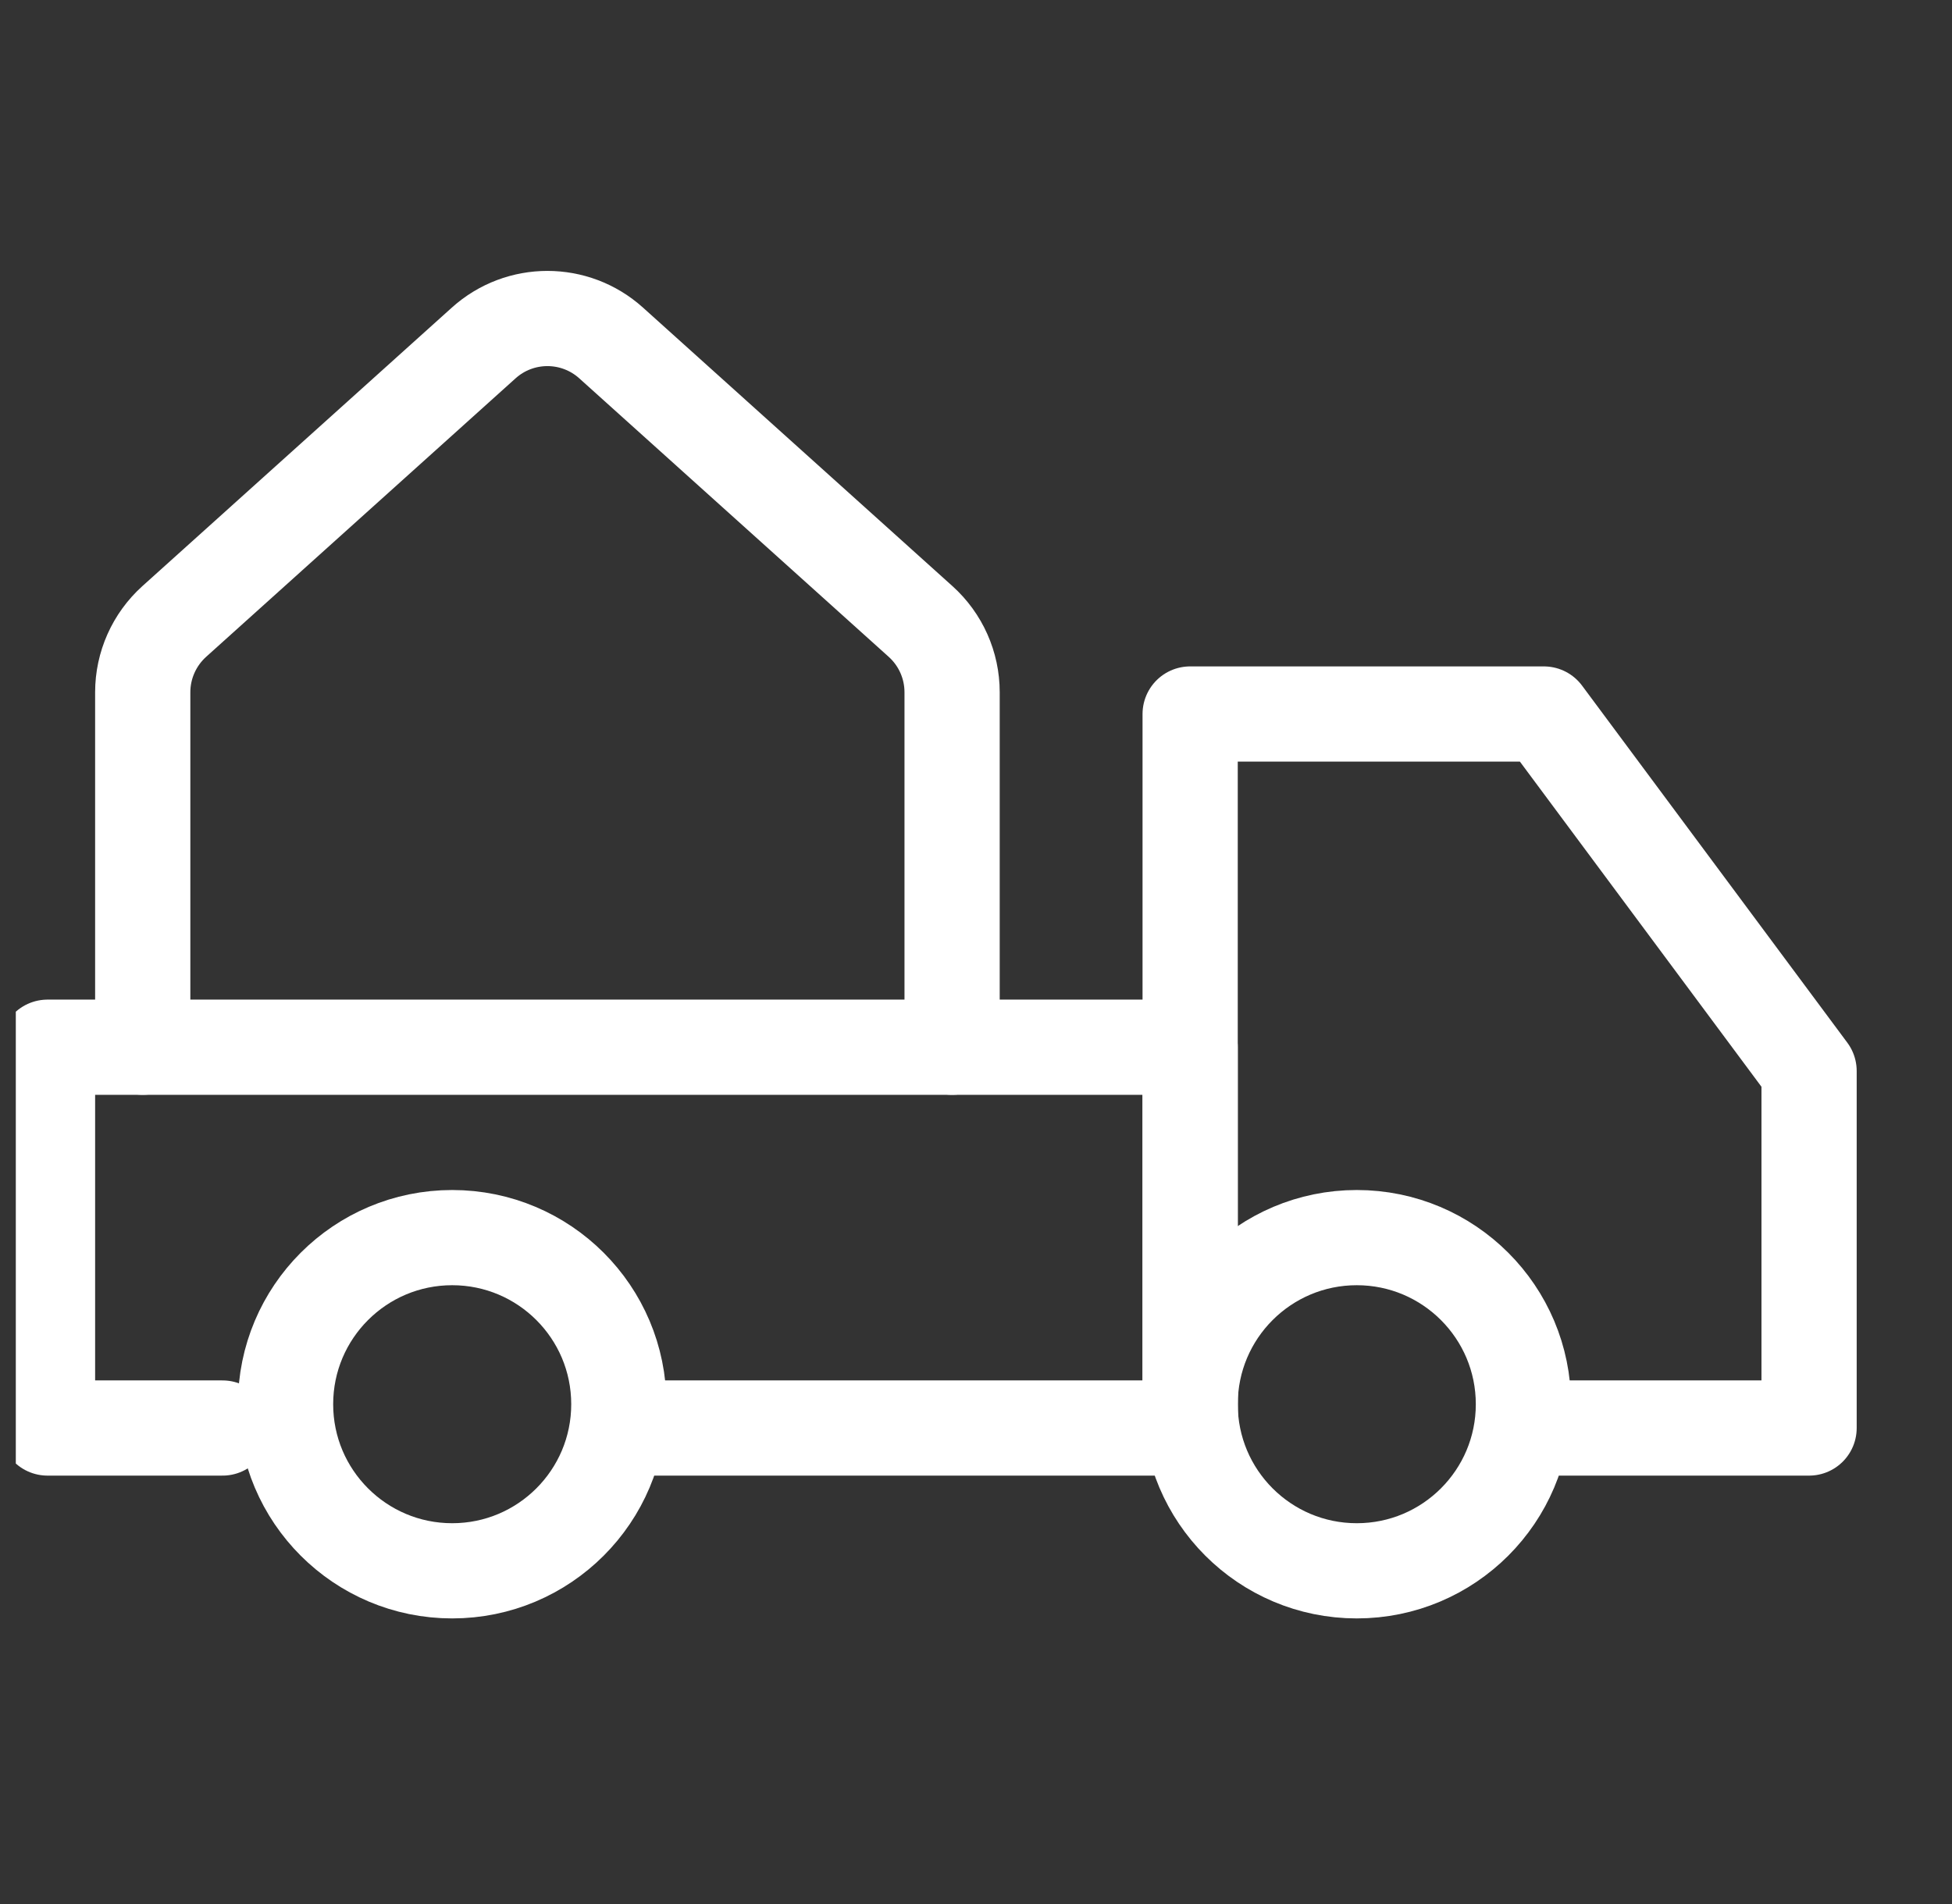 <svg width="41" height="40" viewBox="0 0 41 40" fill="none" xmlns="http://www.w3.org/2000/svg">
<rect x="0" y="0" width="41" height="40" fill="#333333" stroke="none"/>
<g clip-path="url(#clip0_805_17371)">
<path d="M9.498 33C11.431 33 12.998 31.433 12.998 29.5C12.998 27.567 11.431 26 9.498 26C7.565 26 5.998 27.567 5.998 29.5C5.998 31.433 7.565 33 9.498 33Z" stroke="white" stroke-width="2" stroke-linejoin="round"/>
<path d="M28.498 33C30.431 33 31.998 31.433 31.998 29.5C31.998 27.567 30.431 26 28.498 26C26.565 26 24.998 27.567 24.998 29.5C24.998 31.433 26.565 33 28.498 33Z" stroke="white" stroke-width="2" stroke-linejoin="round"/>
<path d="M4.674 30H0.998V22H24.998V30H13.106" stroke="white" stroke-width="2" stroke-linecap="round" stroke-linejoin="round"/>
<path d="M2.998 22V14.543C2.998 13.976 3.239 13.436 3.66 13.056L10.16 7.205C10.921 6.52 12.075 6.52 12.836 7.205L19.336 13.056C19.758 13.436 19.998 13.976 19.998 14.543V22" stroke="white" stroke-width="2" stroke-linecap="round"/>
<path d="M24.998 30V15H32.427L37.998 22.5V30H32.634" stroke="white" stroke-width="2" stroke-linecap="round" stroke-linejoin="round"/>
</g>
<defs>
<clipPath id="clip0_805_17371">
<rect width="40" height="40" fill="white" transform="translate(0.332)"/>
</clipPath>
</defs>
</svg>
